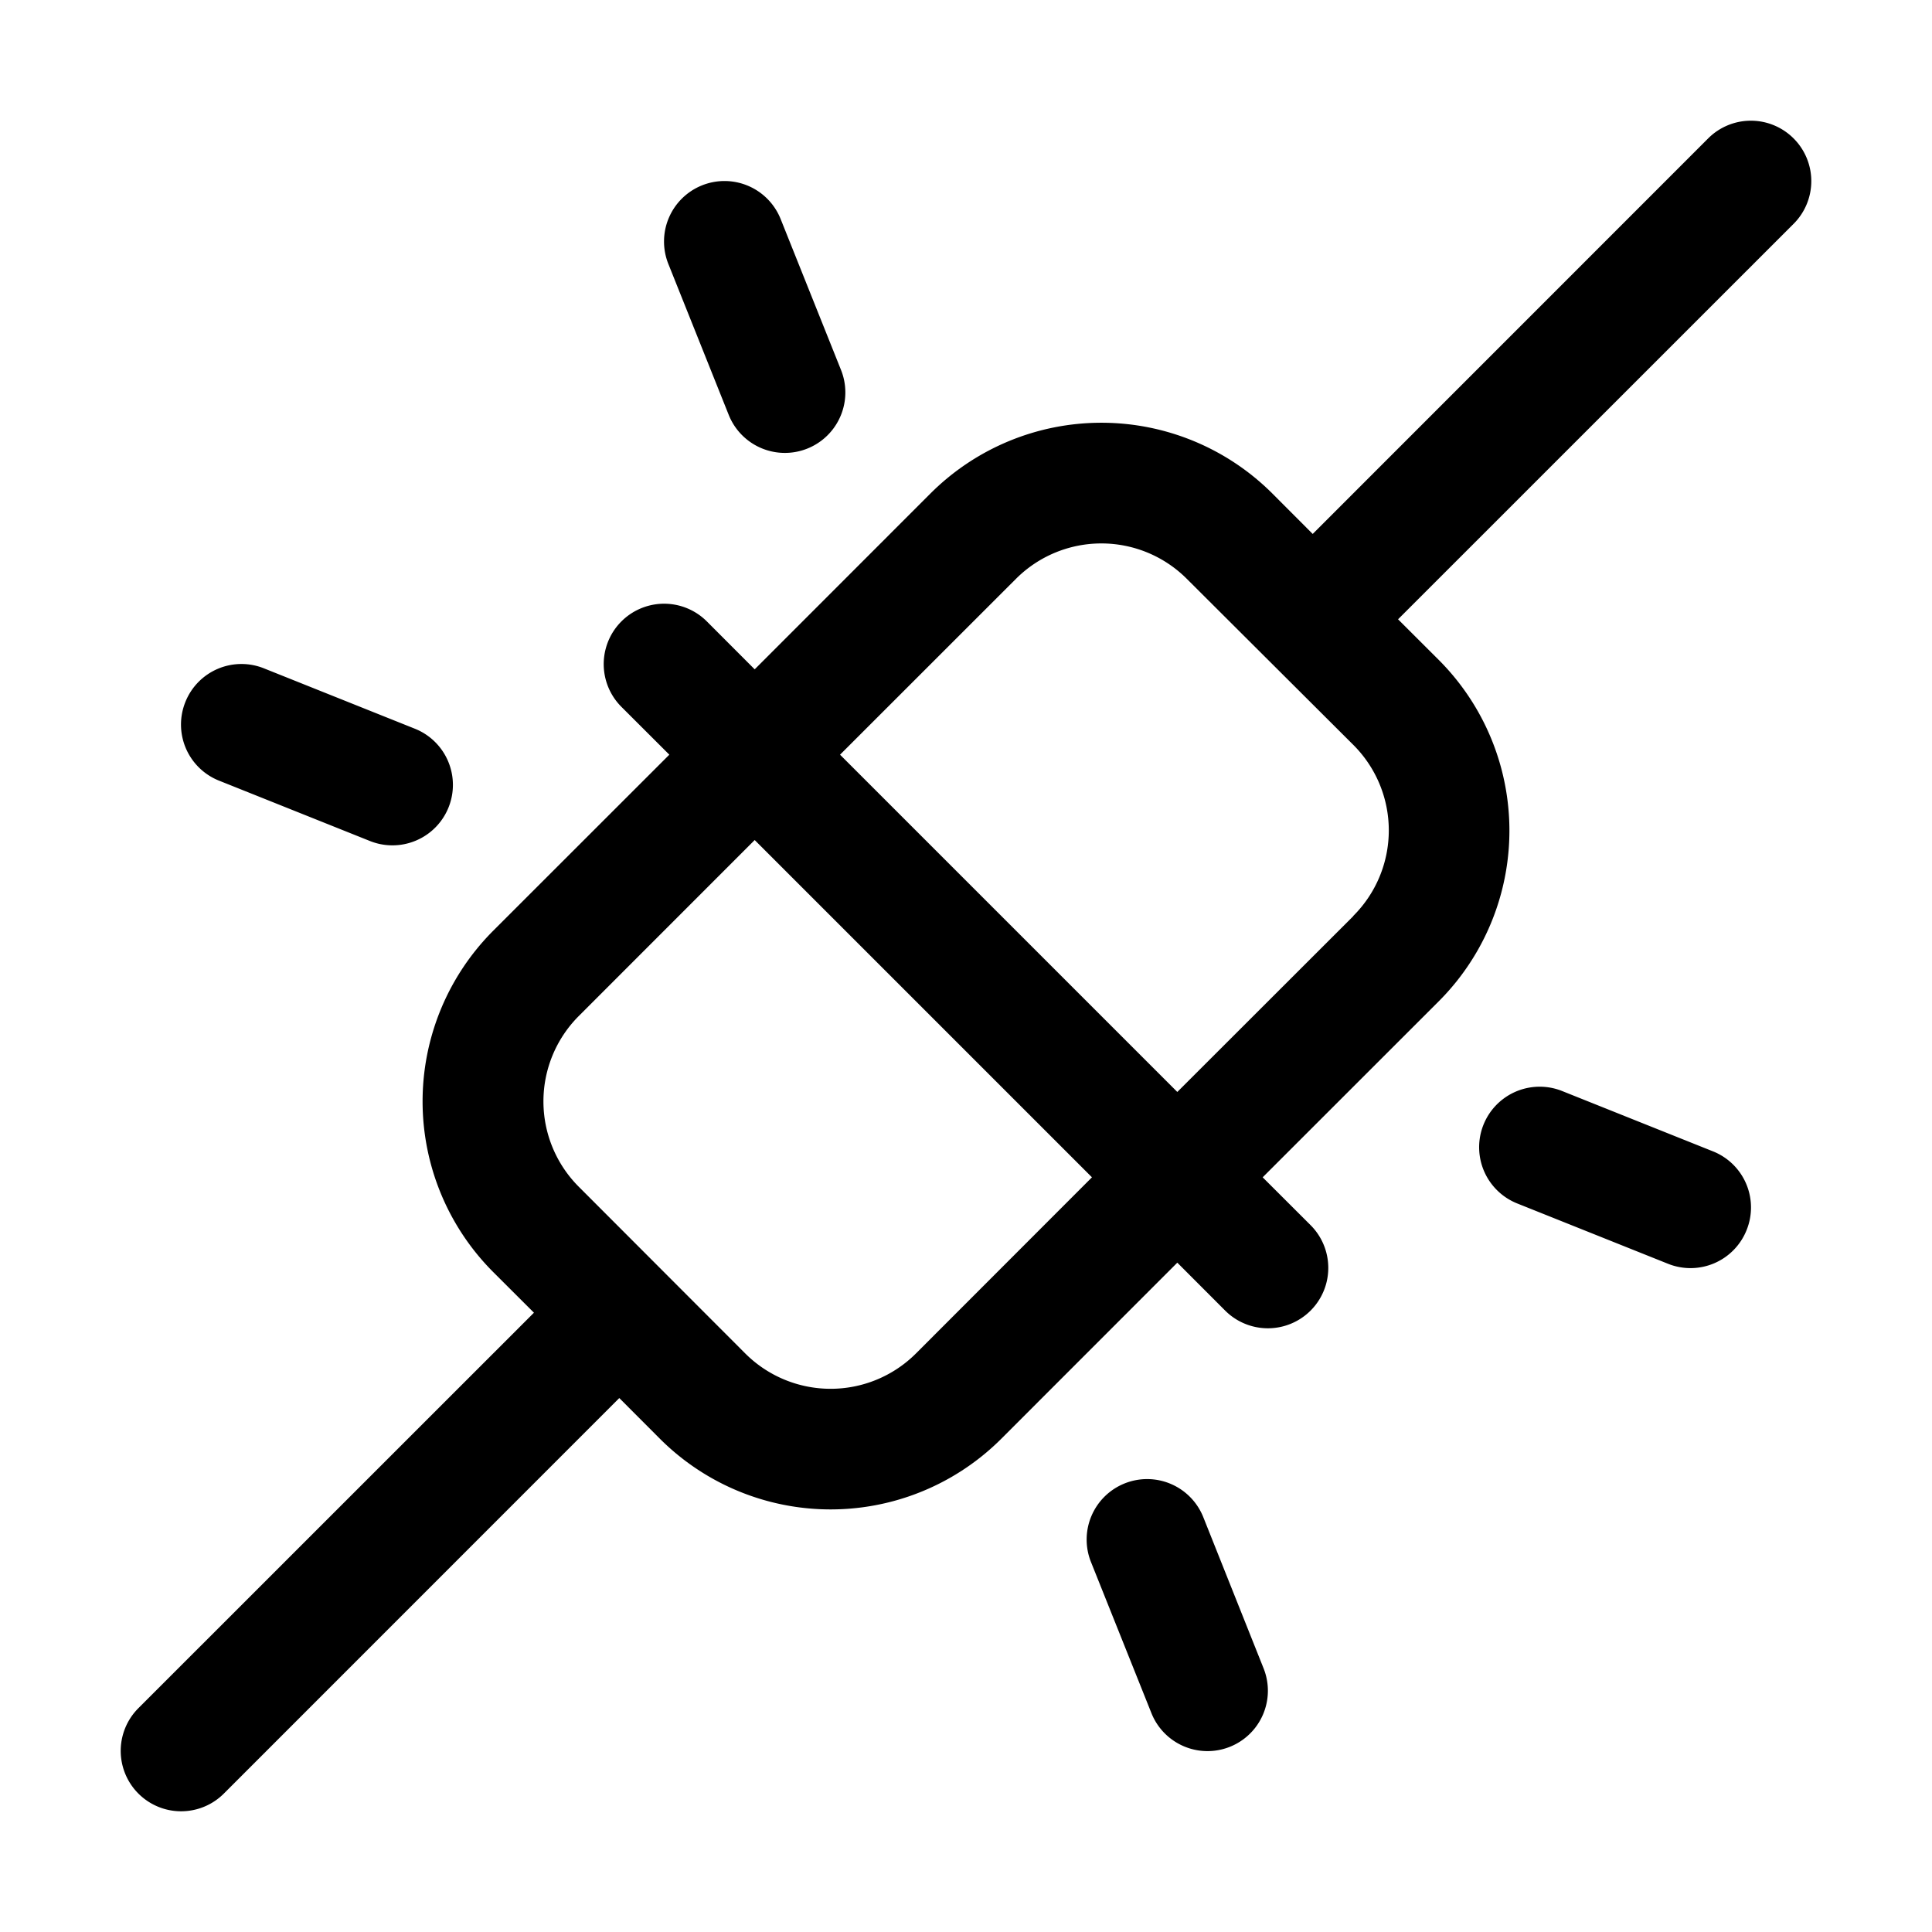 <svg xmlns="http://www.w3.org/2000/svg" width="3em" height="3em" viewBox="0 0 256 256"><path fill="currentColor" d="M237.66 18.34a8 8 0 0 0-11.32 0l-52.4 52.41l-5.37-5.38a32.05 32.05 0 0 0-45.26 0L100 88.69l-6.34-6.35a8 8 0 0 0-11.32 11.32l6.35 6.34l-23.32 23.31a32 32 0 0 0 0 45.26l5.38 5.37l-52.41 52.4a8 8 0 0 0 11.32 11.32l52.4-52.41l5.37 5.38a32 32 0 0 0 45.26 0L156 167.31l6.34 6.35a8 8 0 0 0 11.32-11.32l-6.35-6.34l23.32-23.31a32 32 0 0 0 0-45.26l-5.38-5.37l52.41-52.4a8 8 0 0 0 0-11.32m-116.29 161a16 16 0 0 1-22.62 0l-22.06-22.09a16 16 0 0 1 0-22.62L100 111.31L144.69 156Zm57.94-57.94L156 144.69L111.31 100l23.32-23.31a16 16 0 0 1 22.62 0l22.06 22a16 16 0 0 1 0 22.68ZM88.57 35a8 8 0 0 1 14.86-6l8 20a8 8 0 0 1-14.86 6Zm-64 58A8 8 0 0 1 35 88.57l20 8a8 8 0 0 1-6 14.86l-20-8A8 8 0 0 1 24.57 93m206.86 70a8 8 0 0 1-10.4 4.46l-20-8a8 8 0 1 1 5.97-14.89l20 8a8 8 0 0 1 4.43 10.43m-64 58.06a8 8 0 0 1-14.86 5.94l-8-20a8 8 0 0 1 14.86-6Z"/></svg>